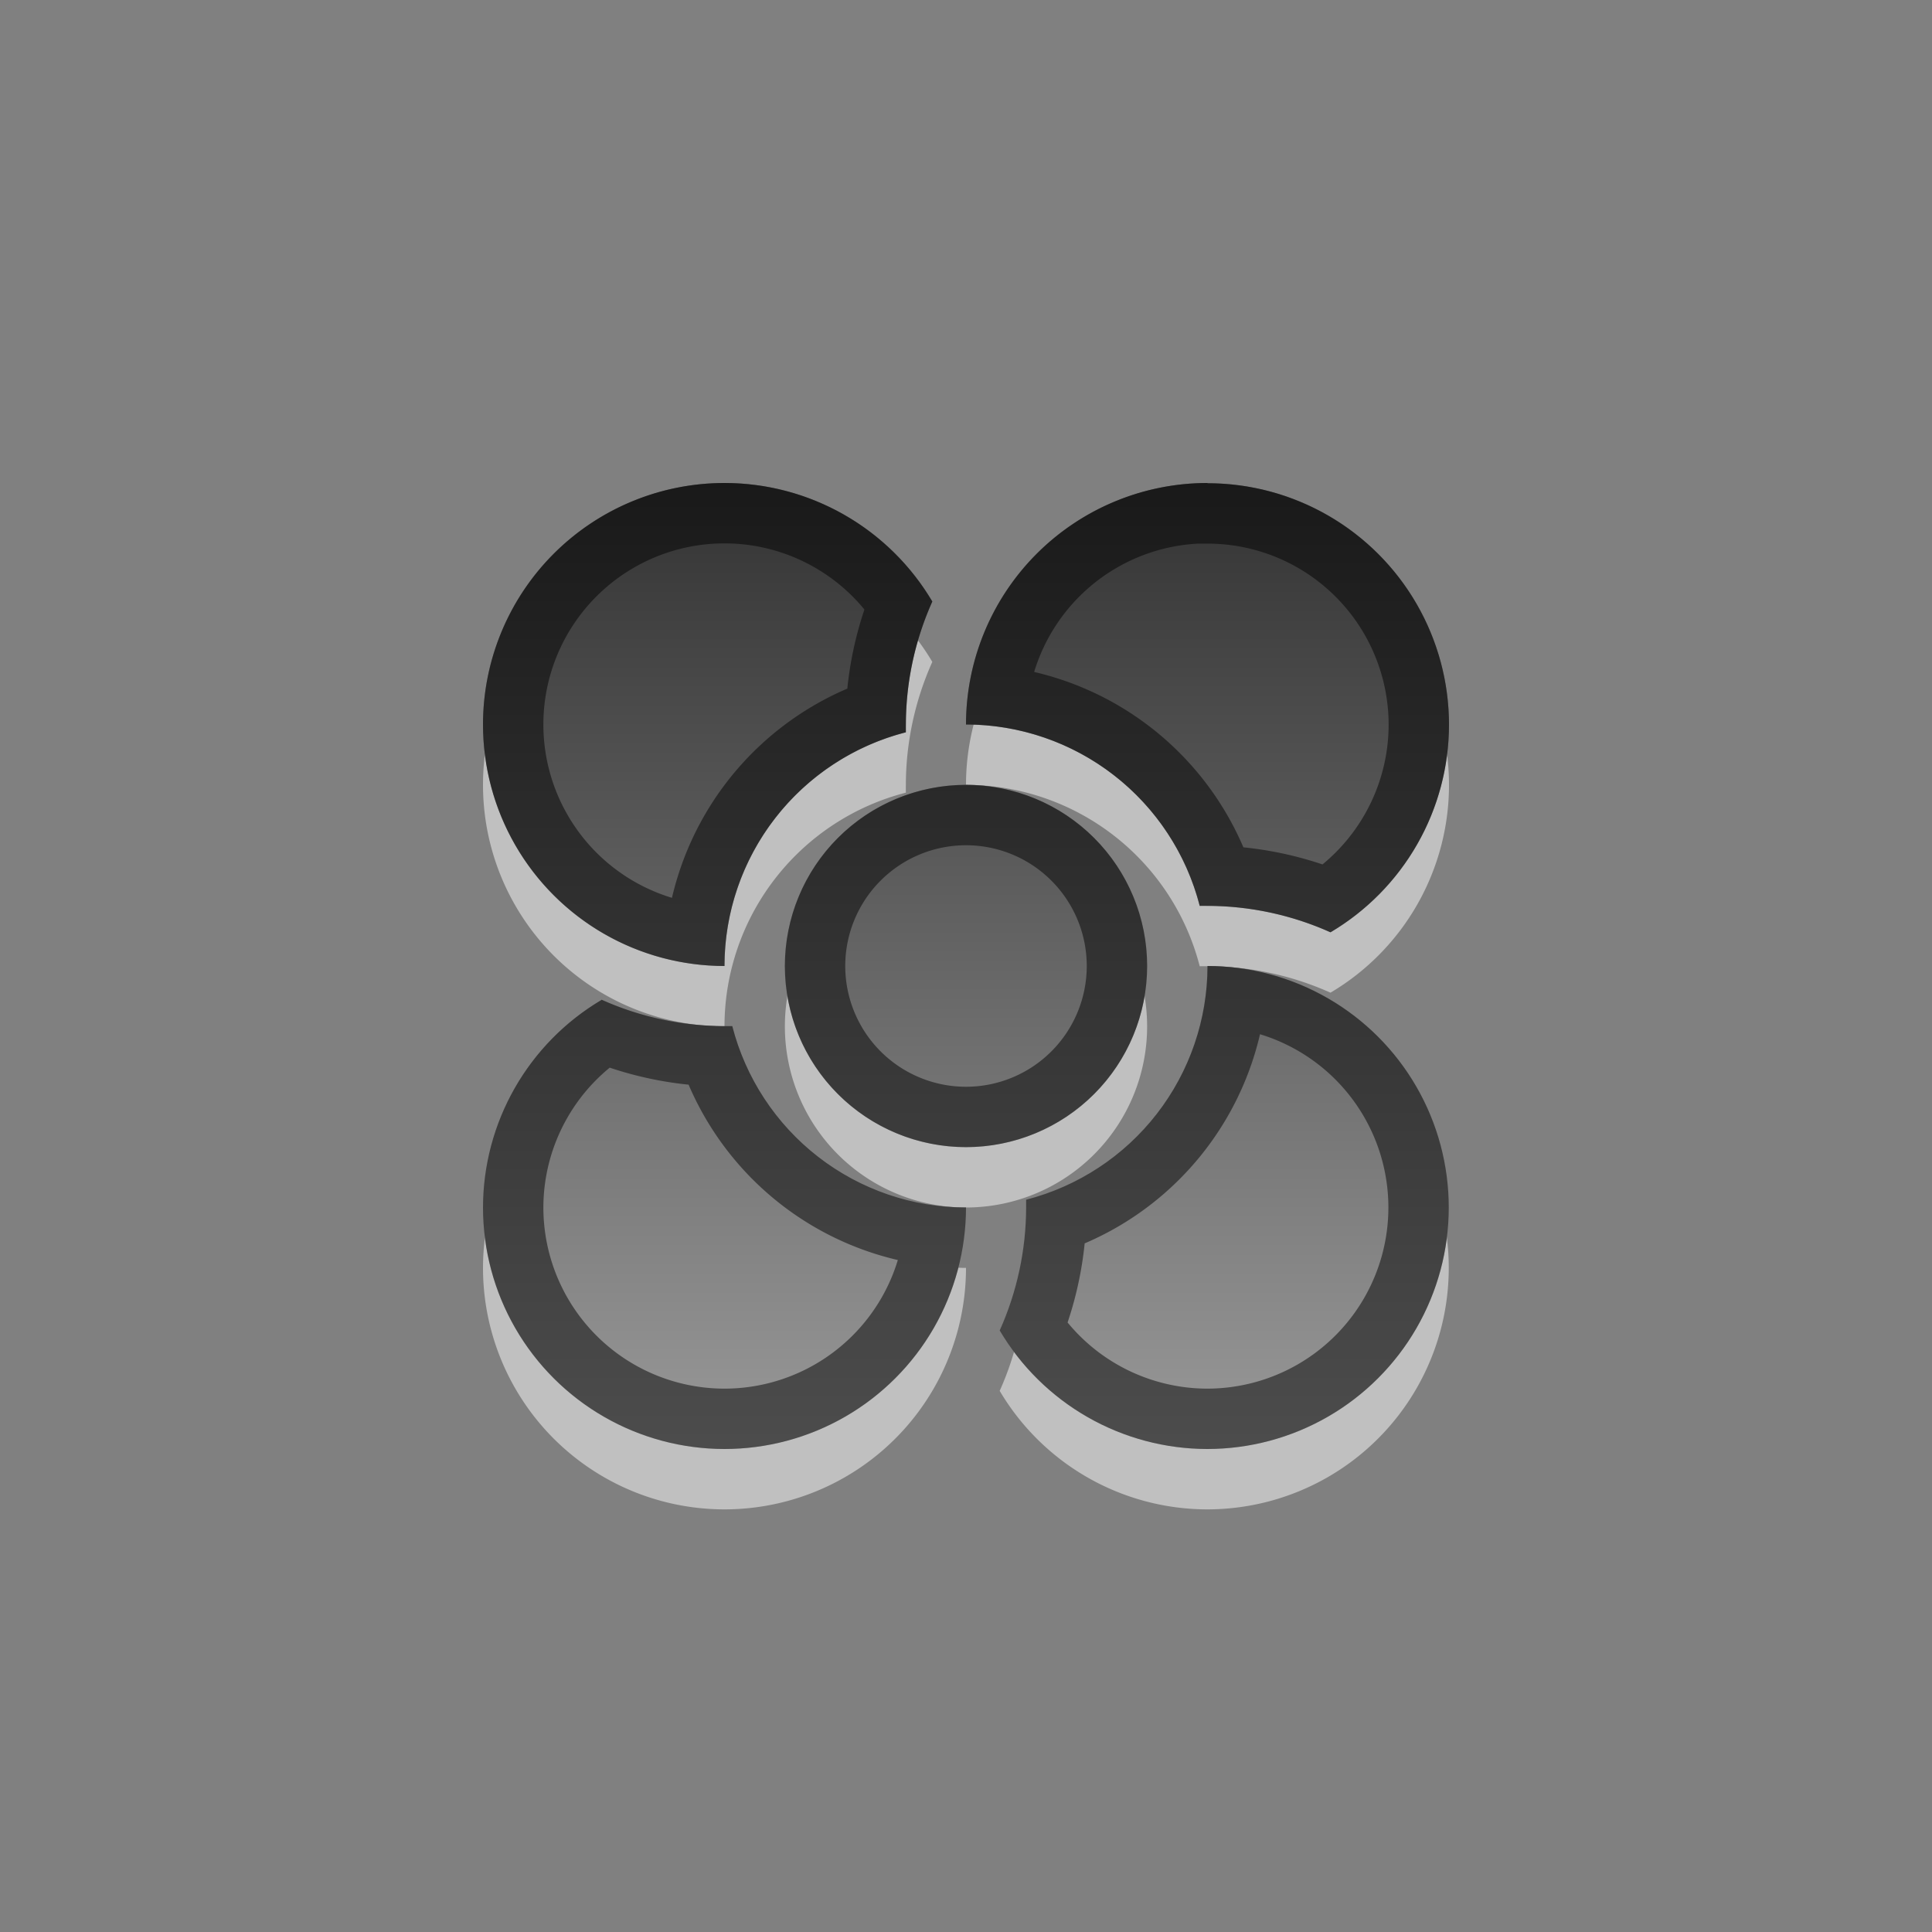 <?xml version="1.0" encoding="UTF-8" standalone="no"?>
<!-- Created with Inkscape (http://www.inkscape.org/) -->

<svg
   xmlns:dc="http://purl.org/dc/elements/1.1/"
   xmlns:cc="http://creativecommons.org/ns#"
   xmlns:rdf="http://www.w3.org/1999/02/22-rdf-syntax-ns#"
   xmlns:svg="http://www.w3.org/2000/svg"
   xmlns="http://www.w3.org/2000/svg"
   xmlns:xlink="http://www.w3.org/1999/xlink"
   xmlns:sodipodi="http://sodipodi.sourceforge.net/DTD/sodipodi-0.dtd"
   xmlns:inkscape="http://www.inkscape.org/namespaces/inkscape"
   width="32"
   height="32"
   viewBox="0 0 32 32"
   version="1.1"
   id="svg8"
   inkscape:version="0.92.4 (5da689c313, 2019-01-14)"
   sodipodi:docname="links-logo.svg">
  <rect x="0" y="0" width="32" height="32" fill="#808080" stroke="none"/>
  <defs
     id="defs2">
    <linearGradient
       inkscape:collect="always"
       id="linearGradient867">
      <stop
         style="stop-color:#333333;stop-opacity:1"
         offset="0"
         id="stop863" />
      <stop
         style="stop-color:#999999;stop-opacity:1"
         offset="1"
         id="stop865" />
    </linearGradient>
    <clipPath
       id="clipPath1421"
       clipPathUnits="userSpaceOnUse">
      <path
         sodipodi:nodetypes="ccccccc"
         inkscape:connector-curvature="0"
         style="fill:#000000;fill-opacity:1;stroke:none;stroke-width:1px;stroke-linecap:butt;stroke-linejoin:miter;stroke-opacity:1"
         d="m 95.861,192 v 8 l -8,4 H 136 l -7.861,-4 v -8 z"
         id="path1423" />
    </clipPath>
    <clipPath
       id="clipPath1350"
       clipPathUnits="userSpaceOnUse">
      <rect
         style="opacity:1;fill:#000000;fill-opacity:1;stroke:none;stroke-width:1.886;stroke-linecap:round;stroke-linejoin:round;stroke-miterlimit:4;stroke-dasharray:none;stroke-opacity:1;paint-order:stroke fill markers"
         id="rect1352"
         width="128"
         height="80"
         x="48"
         y="388"
         rx="4"
         ry="4" />
    </clipPath>
    <clipPath
       id="clipPath1256"
       clipPathUnits="userSpaceOnUse">
      <rect
         style="opacity:1;fill:#000000;fill-opacity:1;stroke:none;stroke-width:1.886;stroke-linecap:round;stroke-linejoin:round;stroke-miterlimit:4;stroke-dasharray:none;stroke-opacity:1;paint-order:stroke fill markers"
         id="rect1258"
         width="128"
         height="80"
         x="48"
         y="388"
         rx="4"
         ry="4" />
    </clipPath>
    <clipPath
       id="clipPath1350-7"
       clipPathUnits="userSpaceOnUse">
      <rect
         style="opacity:1;fill:#000000;fill-opacity:1;stroke:none;stroke-width:1.886;stroke-linecap:round;stroke-linejoin:round;stroke-miterlimit:4;stroke-dasharray:none;stroke-opacity:1;paint-order:stroke fill markers"
         id="rect1352-6"
         width="128"
         height="80"
         x="48"
         y="388"
         rx="4"
         ry="4" />
    </clipPath>
    <clipPath
       id="clipPath1256-2"
       clipPathUnits="userSpaceOnUse">
      <rect
         style="opacity:1;fill:#000000;fill-opacity:1;stroke:none;stroke-width:1.886;stroke-linecap:round;stroke-linejoin:round;stroke-miterlimit:4;stroke-dasharray:none;stroke-opacity:1;paint-order:stroke fill markers"
         id="rect1258-3"
         width="128"
         height="80"
         x="48"
         y="388"
         rx="4"
         ry="4" />
    </clipPath>
    <clipPath
       id="clipPath1421-2"
       clipPathUnits="userSpaceOnUse">
      <path
         sodipodi:nodetypes="ccccccc"
         inkscape:connector-curvature="0"
         style="fill:#000000;fill-opacity:1;stroke:none;stroke-width:1px;stroke-linecap:butt;stroke-linejoin:miter;stroke-opacity:1"
         d="m 95.861,192 v 8 l -8,4 H 136 l -7.861,-4 v -8 z"
         id="path1423-7" />
    </clipPath>
    <clipPath
       id="clipPath3235"
       clipPathUnits="userSpaceOnUse">
      <path
         inkscape:connector-curvature="0"
         style="fill:#000000;fill-opacity:1;stroke:none;stroke-width:1px;stroke-linecap:butt;stroke-linejoin:miter;stroke-opacity:1"
         d="m 516,1264 -3.102,10.857 -9.869,-5.484 -5.656,5.656 5.484,9.869 L 492,1288 v 8 l 10.857,3.102 -5.484,9.869 5.656,5.656 9.869,-5.484 L 516,1320 h 8 l 3.102,-10.857 9.869,5.484 5.656,-5.656 -5.484,-9.869 L 548,1296 v -8 l -10.857,-3.102 5.484,-9.869 -5.656,-5.656 -9.869,5.484 L 524,1264 Z m 4,20 a 8,8 0 0 1 8,8 8,8 0 0 1 -8,8 8,8 0 0 1 -8,-8 8,8 0 0 1 8,-8 z"
         id="path3237" />
    </clipPath>
    <pattern
       id="EMFhbasepattern"
       patternUnits="userSpaceOnUse"
       width="6"
       height="6"
       x="0"
       y="0" />
    <clipPath
       clipPathUnits="userSpaceOnUse"
       id="clipPath4371">
      <path
         style="opacity:1;fill:#000000;fill-opacity:1;stroke:none;stroke-width:2;stroke-linecap:round;stroke-linejoin:round;stroke-miterlimit:4;stroke-dasharray:none;stroke-opacity:0.25;paint-order:stroke fill markers"
         d="m 96,1164 a 32,32 0 0 0 -32,32 32,32 0 0 0 32,32 32,32 0 0 1 24.031,-30.969 40,40 0 0 1 0,-1.031 40,40 0 0 1 3.5,-16.297 A 32,32 0 0 0 96,1164 Z m 64,0 a 32,32 0 0 0 -32,32 32,32 0 0 1 30.969,24.031 40,40 0 0 1 1.031,0 40,40 0 0 1 16.297,3.5 32,32 0 0 0 15.703,-27.5 32,32 0 0 0 -32,-32 z m -32,40 a 24,24 0 0 0 -24,24 24,24 0 0 0 24,24 24,24 0 0 0 24,-24 24,24 0 0 0 -24,-24 z m 32,24 a 32,32 0 0 1 -24.031,30.969 40,40 0 0 1 0,1.031 40,40 0 0 1 -3.5,16.297 32,32 0 0 0 27.5,15.703 32,32 0 0 0 32,-32 32,32 0 0 0 -32,-32 z m -80.297,4.5 A 32,32 0 0 0 64,1260 a 32,32 0 0 0 32,32 32,32 0 0 0 32,-32 32,32 0 0 1 -30.969,-24.031 40,40 0 0 1 -1.031,0 40,40 0 0 1 -16.297,-3.5 z"
         id="path4373"
         inkscape:connector-curvature="0" />
    </clipPath>
    <linearGradient
       inkscape:collect="always"
       xlink:href="#linearGradient867"
       id="linearGradient871"
       x1="16"
       y1="1332"
       x2="16"
       y2="1348"
       gradientUnits="userSpaceOnUse" />
    <clipPath
       clipPathUnits="userSpaceOnUse"
       id="clipPath877">
      <path
         inkscape:connector-curvature="0"
         id="path879"
         d="m 12,1332 a 4,4 0 0 0 -4,4 4,4 0 0 0 4,4 4,4 0 0 1 3.004,-3.871 5,5 0 0 1 0,-0.129 5,5 0 0 1 0.438,-2.037 A 4,4 0 0 0 12,1332 Z m 8,0 a 4,4 0 0 0 -4,4 4,4 0 0 1 3.871,3.004 5,5 0 0 1 0.129,0 5,5 0 0 1 2.037,0.438 4,4 0 0 0 1.963,-3.438 4,4 0 0 0 -4,-4 z m -4,5 a 3,3 0 0 0 -3,3 3,3 0 0 0 3,3 3,3 0 0 0 3,-3 3,3 0 0 0 -3,-3 z m 4,3 a 4,4 0 0 1 -3.004,3.871 5,5 0 0 1 0,0.129 5,5 0 0 1 -0.438,2.037 4,4 0 0 0 3.438,1.963 4,4 0 0 0 4,-4 4,4 0 0 0 -4,-4 z m -10.037,0.562 A 4,4 0 0 0 8,1344 a 4,4 0 0 0 4,4 4,4 0 0 0 4,-4 4,4 0 0 1 -3.871,-3.004 5,5 0 0 1 -0.129,0 5,5 0 0 1 -2.037,-0.438 z"
         style="opacity:1;fill:#000000;fill-opacity:1;stroke:none;stroke-width:0.25;stroke-linecap:round;stroke-linejoin:round;stroke-miterlimit:4;stroke-dasharray:none;stroke-opacity:0.25;paint-order:stroke fill markers" />
    </clipPath>
  </defs>
  <sodipodi:namedview
     id="base"
     pagecolor="#ffffff"
     bordercolor="#666666"
     borderopacity="1.0"
     inkscape:pageopacity="0.0"
     inkscape:pageshadow="2"
     inkscape:zoom="16"
     inkscape:cx="10.269521"
     inkscape:cy="16.282668"
     inkscape:document-units="px"
     inkscape:current-layer="layer1"
     showgrid="false"
     units="px"
     inkscape:window-width="1366"
     inkscape:window-height="706"
     inkscape:window-x="-8"
     inkscape:window-y="-8"
     inkscape:window-maximized="1"
     inkscape:snap-bbox="true"
     inkscape:bbox-paths="true"
     inkscape:bbox-nodes="true"
     inkscape:snap-bbox-edge-midpoints="true"
     inkscape:snap-bbox-midpoints="true"
     inkscape:snap-intersection-paths="true"
     inkscape:object-paths="true"
     inkscape:snap-smooth-nodes="true"
     inkscape:snap-midpoints="true"
     inkscape:snap-object-midpoints="true"
     inkscape:snap-center="true"
     inkscape:snap-text-baseline="true"
     inkscape:snap-page="true"
     inkscape:pagecheckerboard="true">
    <inkscape:grid
       type="xygrid"
       id="grid3713"
       empspacing="4" />
  </sodipodi:namedview>
  <g
     inkscape:label="Layer 1"
     inkscape:groupmode="layer"
     id="layer1"
     transform="translate(0,-1324)">
    <path
       inkscape:connector-curvature="0"
       id="path859"
       d="m 12,1333 a 4,4 0 0 0 -4,4 4,4 0 0 0 4,4 4,4 0 0 1 3.004,-3.871 5,5 0 0 1 0,-0.129 5,5 0 0 1 0.438,-2.037 A 4,4 0 0 0 12,1333 Z m 8,0 a 4,4 0 0 0 -4,4 4,4 0 0 1 3.871,3.004 5,5 0 0 1 0.129,0 5,5 0 0 1 2.037,0.438 4,4 0 0 0 1.963,-3.438 4,4 0 0 0 -4,-4 z m -4,5 a 3,3 0 0 0 -3,3 3,3 0 0 0 3,3 3,3 0 0 0 3,-3 3,3 0 0 0 -3,-3 z m 4,3 a 4,4 0 0 1 -3.004,3.871 5,5 0 0 1 0,0.129 5,5 0 0 1 -0.438,2.037 4,4 0 0 0 3.438,1.963 4,4 0 0 0 4,-4 4,4 0 0 0 -4,-4 z m -10.037,0.562 A 4,4 0 0 0 8,1345 a 4,4 0 0 0 4,4 4,4 0 0 0 4,-4 4,4 0 0 1 -3.871,-3.004 5,5 0 0 1 -0.129,0 5,5 0 0 1 -2.037,-0.438 z"
       style="opacity:0.5;fill:#ffffff;fill-opacity:1;stroke:none;stroke-width:0.25;stroke-linecap:round;stroke-linejoin:round;stroke-miterlimit:4;stroke-dasharray:none;stroke-opacity:0.25;paint-order:stroke fill markers" />
    <path
       style="opacity:1;fill:url(#linearGradient871);fill-opacity:1;stroke:none;stroke-width:0.25;stroke-linecap:round;stroke-linejoin:round;stroke-miterlimit:4;stroke-dasharray:none;stroke-opacity:0.25;paint-order:stroke fill markers"
       d="m 12,1332 a 4,4 0 0 0 -4,4 4,4 0 0 0 4,4 4,4 0 0 1 3.004,-3.871 5,5 0 0 1 0,-0.129 5,5 0 0 1 0.438,-2.037 A 4,4 0 0 0 12,1332 Z m 8,0 a 4,4 0 0 0 -4,4 4,4 0 0 1 3.871,3.004 5,5 0 0 1 0.129,0 5,5 0 0 1 2.037,0.438 4,4 0 0 0 1.963,-3.438 4,4 0 0 0 -4,-4 z m -4,5 a 3,3 0 0 0 -3,3 3,3 0 0 0 3,3 3,3 0 0 0 3,-3 3,3 0 0 0 -3,-3 z m 4,3 a 4,4 0 0 1 -3.004,3.871 5,5 0 0 1 0,0.129 5,5 0 0 1 -0.438,2.037 4,4 0 0 0 3.438,1.963 4,4 0 0 0 4,-4 4,4 0 0 0 -4,-4 z m -10.037,0.562 A 4,4 0 0 0 8,1344 a 4,4 0 0 0 4,4 4,4 0 0 0 4,-4 4,4 0 0 1 -3.871,-3.004 5,5 0 0 1 -0.129,0 5,5 0 0 1 -2.037,-0.438 z"
       id="path824-8"
       inkscape:connector-curvature="0" />
    <path
       inkscape:connector-curvature="0"
       id="path873"
       d="m 12,1332 a 4,4 0 0 0 -4,4 4,4 0 0 0 4,4 4,4 0 0 1 3.004,-3.871 5,5 0 0 1 0,-0.129 5,5 0 0 1 0.438,-2.037 A 4,4 0 0 0 12,1332 Z m 8,0 a 4,4 0 0 0 -4,4 4,4 0 0 1 3.871,3.004 5,5 0 0 1 0.129,0 5,5 0 0 1 2.037,0.438 4,4 0 0 0 1.963,-3.438 4,4 0 0 0 -4,-4 z m -4,5 a 3,3 0 0 0 -3,3 3,3 0 0 0 3,3 3,3 0 0 0 3,-3 3,3 0 0 0 -3,-3 z m 4,3 a 4,4 0 0 1 -3.004,3.871 5,5 0 0 1 0,0.129 5,5 0 0 1 -0.438,2.037 4,4 0 0 0 3.438,1.963 4,4 0 0 0 4,-4 4,4 0 0 0 -4,-4 z m -10.037,0.562 A 4,4 0 0 0 8,1344 a 4,4 0 0 0 4,4 4,4 0 0 0 4,-4 4,4 0 0 1 -3.871,-3.004 5,5 0 0 1 -0.129,0 5,5 0 0 1 -2.037,-0.438 z"
       style="opacity:0.5;fill:none;fill-opacity:1;stroke:#000000;stroke-width:2;stroke-linecap:butt;stroke-linejoin:miter;stroke-miterlimit:4;stroke-dasharray:none;stroke-opacity:1;paint-order:normal"
       clip-path="url(#clipPath877)" />
  </g>
</svg>
